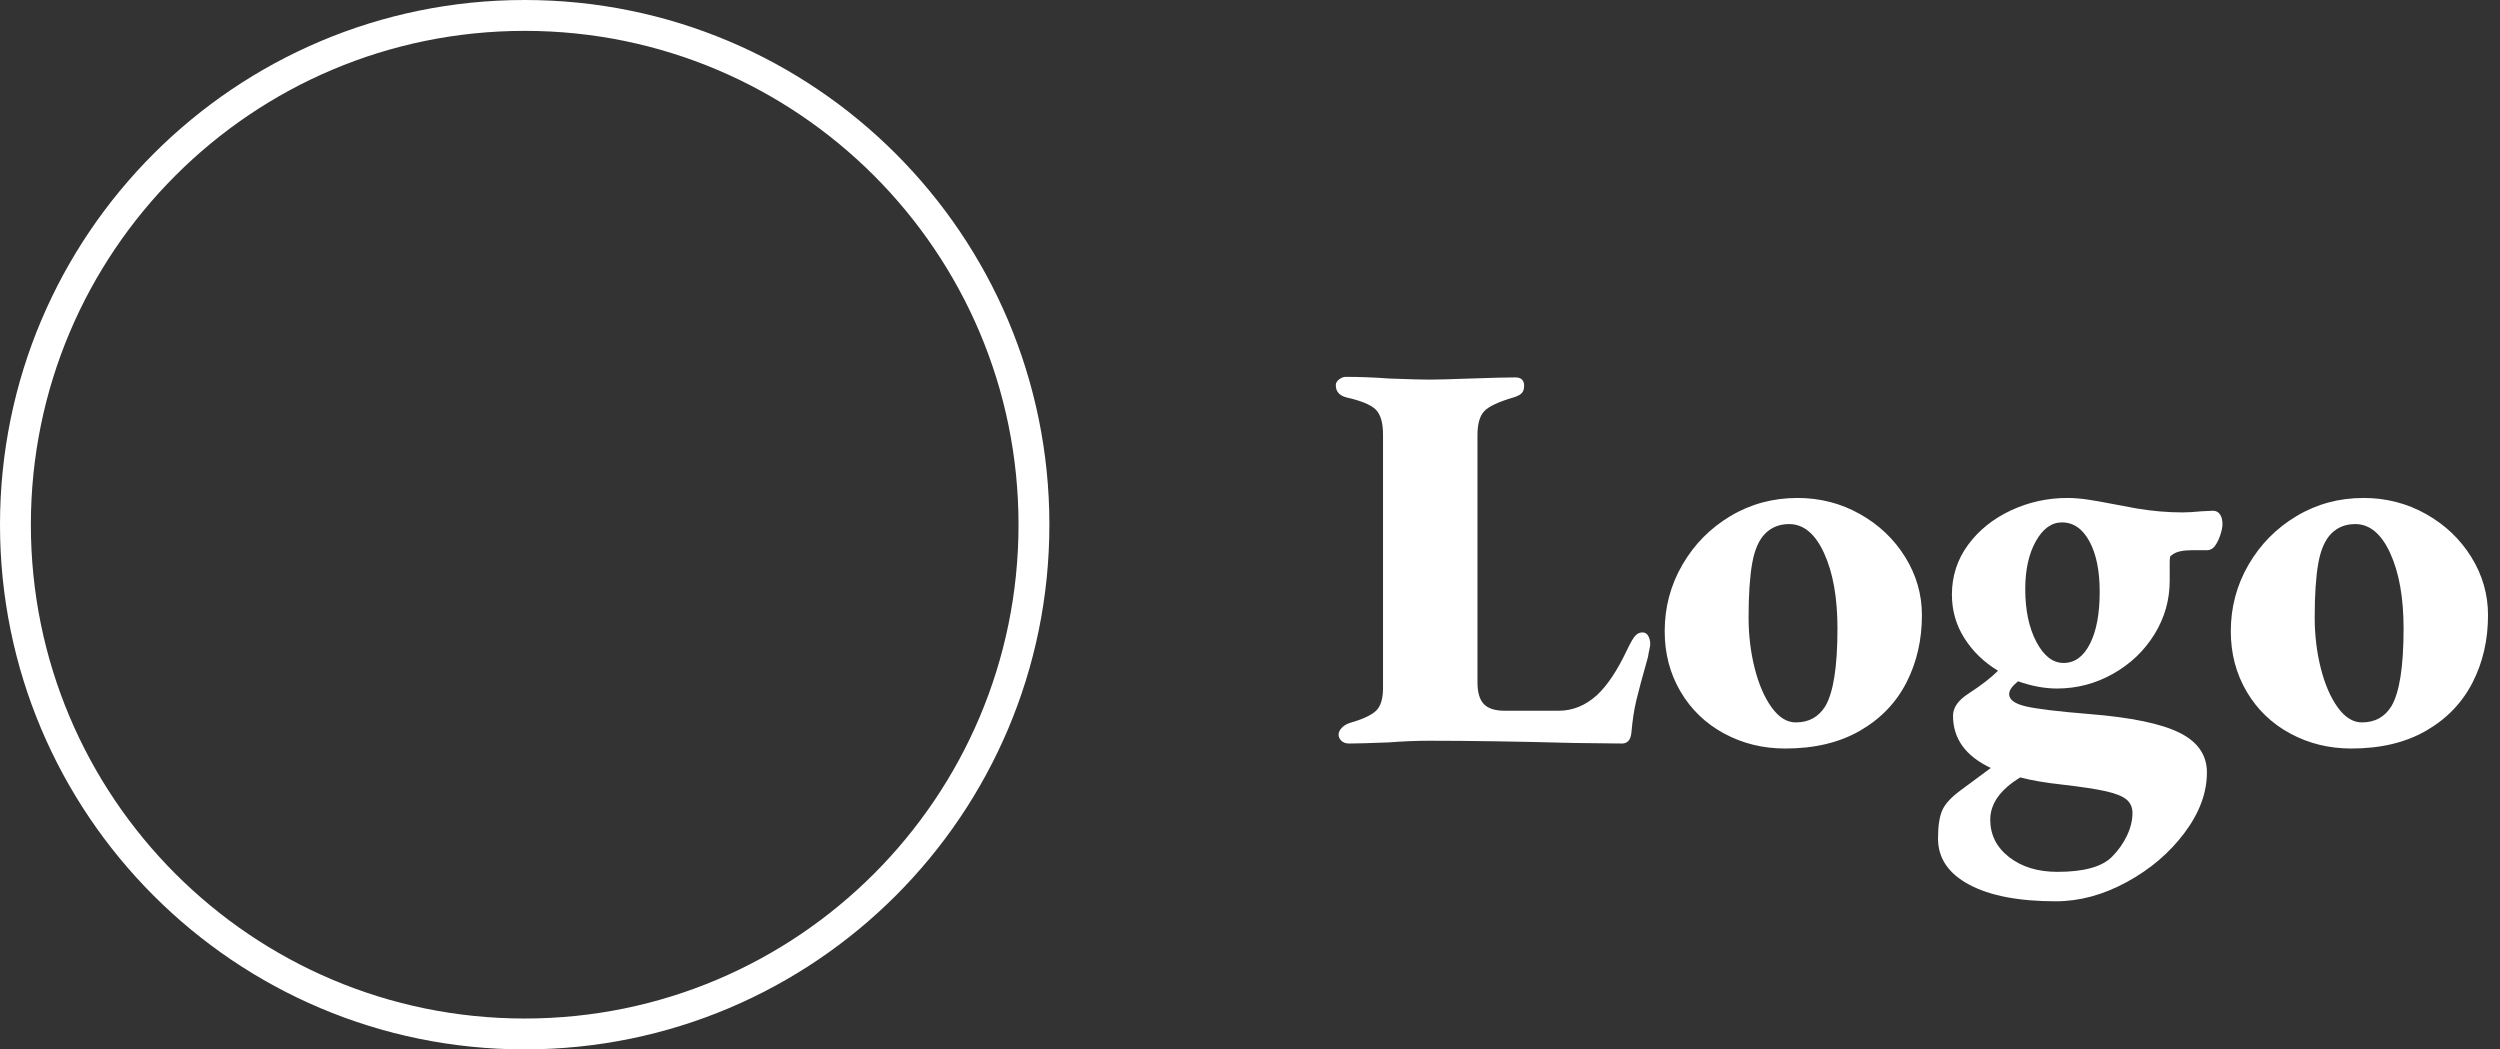 <?xml version="1.0" encoding="UTF-8"?>
<svg width="81px" height="34px" viewBox="0 0 81 34" version="1.1" xmlns="http://www.w3.org/2000/svg" xmlns:xlink="http://www.w3.org/1999/xlink">
    <rect x="0" y="0" width="81" height="34" fill="#333333" stroke="none"/>
    <!-- Generator: sketchtool 56.2 (101010) - https://sketch.com -->
    <title>8D70993A-2347-4C67-BD09-3C447F23F581</title>
    <desc>Created with sketchtool.</desc>
    <g id="Page-1" stroke="none" stroke-width="1" fill="none" fill-rule="evenodd">
        <g id="Mobile---Menu" transform="translate(-10, -10)" fill="#FFFFFF" fill-rule="nonzero">
            <g id="Background-Stuff">
                <g id="Logo" transform="translate(10, 10)">
                    <path d="M17,0 C26.389,0 34,7.611 34,17 C34,26.389 26.389,34 17,34 C7.611,34 0,26.389 0,17 C0,7.611 7.611,0 17,0 Z M17,1 C8.163,1 1,8.163 1,17 C1,25.837 8.163,33 17,33 C25.837,33 33,25.837 33,17 C33,8.163 25.837,1 17,1 Z" id="logo" transform="translate(17, 17) scale(-1, 1) translate(-17, -17) "></path>
                    <path d="M43.712,24.09 C43.604,24.09 43.52,24.06 43.46,24 C43.4,23.94 43.37,23.874 43.37,23.802 C43.37,23.73 43.403,23.658 43.469,23.586 C43.535,23.514 43.622,23.46 43.73,23.424 C44.15,23.304 44.435,23.172 44.585,23.028 C44.735,22.884 44.81,22.638 44.81,22.29 L44.81,14.082 C44.81,13.698 44.732,13.428 44.576,13.272 C44.42,13.116 44.102,12.984 43.622,12.876 C43.394,12.816 43.28,12.684 43.28,12.48 C43.28,12.408 43.316,12.345 43.388,12.291 C43.46,12.237 43.532,12.21 43.604,12.21 C44.048,12.21 44.516,12.228 45.008,12.264 C45.656,12.288 46.088,12.3 46.304,12.3 C46.532,12.3 46.982,12.288 47.654,12.264 C48.35,12.24 48.83,12.228 49.094,12.228 C49.286,12.228 49.382,12.318 49.382,12.498 C49.382,12.606 49.355,12.687 49.301,12.741 C49.247,12.795 49.16,12.84 49.04,12.876 C48.548,13.02 48.23,13.17 48.086,13.326 C47.942,13.482 47.87,13.74 47.87,14.1 L47.87,22.11 C47.87,22.434 47.939,22.668 48.077,22.812 C48.215,22.956 48.44,23.028 48.752,23.028 L50.498,23.028 C50.954,23.028 51.368,22.86 51.74,22.524 C52.076,22.212 52.4,21.726 52.712,21.066 C52.832,20.814 52.925,20.655 52.991,20.589 C53.057,20.523 53.132,20.49 53.216,20.49 C53.3,20.49 53.363,20.529 53.405,20.607 C53.447,20.685 53.468,20.772 53.468,20.868 C53.468,20.904 53.459,20.961 53.441,21.039 C53.423,21.117 53.408,21.198 53.396,21.282 C53.216,21.918 53.09,22.386 53.018,22.686 C52.946,22.986 52.892,23.34 52.856,23.748 C52.832,23.976 52.73,24.09 52.55,24.09 L50.984,24.072 C49.16,24.024 47.6,24 46.304,24 C45.896,24 45.458,24.018 44.99,24.054 C44.366,24.078 43.94,24.09 43.712,24.09 Z M57.842,24.252 C57.122,24.252 56.462,24.09 55.862,23.766 C55.262,23.442 54.791,22.989 54.449,22.407 C54.107,21.825 53.936,21.174 53.936,20.454 C53.936,19.674 54.128,18.954 54.512,18.294 C54.896,17.634 55.415,17.109 56.069,16.719 C56.723,16.329 57.446,16.134 58.238,16.134 C58.97,16.134 59.645,16.308 60.263,16.656 C60.881,17.004 61.37,17.469 61.73,18.051 C62.09,18.633 62.27,19.26 62.27,19.932 C62.27,20.736 62.102,21.465 61.766,22.119 C61.43,22.773 60.929,23.292 60.263,23.676 C59.597,24.06 58.79,24.252 57.842,24.252 Z M58.184,23.406 C58.604,23.406 58.922,23.232 59.138,22.884 C59.402,22.44 59.534,21.6 59.534,20.364 C59.534,19.368 59.39,18.555 59.102,17.925 C58.814,17.295 58.436,16.98 57.968,16.98 C57.656,16.98 57.398,17.082 57.194,17.286 C56.99,17.49 56.849,17.811 56.771,18.249 C56.693,18.687 56.654,19.272 56.654,20.004 C56.654,20.58 56.72,21.129 56.852,21.651 C56.984,22.173 57.167,22.596 57.401,22.92 C57.635,23.244 57.896,23.406 58.184,23.406 Z M71.702,16.548 C71.798,16.548 71.873,16.587 71.927,16.665 C71.981,16.743 72.008,16.848 72.008,16.98 C72.008,17.076 71.984,17.196 71.936,17.34 C71.888,17.484 71.828,17.604 71.756,17.7 C71.684,17.784 71.606,17.826 71.522,17.826 L71.036,17.826 C70.724,17.826 70.508,17.874 70.388,17.97 C70.376,17.982 70.358,17.994 70.334,18.006 C70.31,18.018 70.298,18.093 70.298,18.231 L70.298,18.816 C70.298,19.44 70.133,20.019 69.803,20.553 C69.473,21.087 69.026,21.513 68.462,21.831 C67.898,22.149 67.292,22.308 66.644,22.308 C66.248,22.308 65.828,22.23 65.384,22.074 C65.192,22.23 65.096,22.368 65.096,22.488 C65.096,22.668 65.273,22.8 65.627,22.884 C65.981,22.968 66.674,23.052 67.706,23.136 C69.05,23.244 70.019,23.445 70.613,23.739 C71.207,24.033 71.504,24.462 71.504,25.026 C71.504,25.686 71.261,26.34 70.775,26.988 C70.289,27.636 69.665,28.167 68.903,28.581 C68.141,28.995 67.376,29.202 66.608,29.202 C65.408,29.202 64.472,29.022 63.8,28.662 C63.128,28.302 62.792,27.804 62.792,27.168 C62.792,26.772 62.837,26.469 62.927,26.259 C63.017,26.049 63.218,25.83 63.53,25.602 L64.502,24.882 C63.686,24.498 63.278,23.934 63.278,23.19 C63.278,22.926 63.446,22.686 63.782,22.47 C64.19,22.206 64.508,21.96 64.736,21.732 C64.28,21.456 63.917,21.105 63.647,20.679 C63.377,20.253 63.242,19.782 63.242,19.266 C63.242,18.666 63.416,18.129 63.764,17.655 C64.112,17.181 64.574,16.809 65.15,16.539 C65.726,16.269 66.338,16.134 66.986,16.134 C67.19,16.134 67.412,16.152 67.652,16.188 C67.892,16.224 68.132,16.266 68.372,16.314 L69.236,16.476 C69.74,16.56 70.232,16.602 70.712,16.602 C70.88,16.602 71.084,16.59 71.324,16.566 L71.702,16.548 Z M66.86,21.48 C67.22,21.48 67.505,21.273 67.715,20.859 C67.925,20.445 68.03,19.884 68.03,19.176 C68.03,18.492 67.919,17.946 67.697,17.538 C67.475,17.13 67.178,16.926 66.806,16.926 C66.47,16.926 66.188,17.13 65.96,17.538 C65.732,17.946 65.618,18.462 65.618,19.086 C65.618,19.77 65.738,20.34 65.978,20.796 C66.218,21.252 66.512,21.48 66.86,21.48 Z M69.092,26.34 C69.092,26.16 69.029,26.016 68.903,25.908 C68.777,25.8 68.555,25.71 68.237,25.638 C67.919,25.566 67.448,25.494 66.824,25.422 C66.272,25.362 65.816,25.284 65.456,25.188 C64.808,25.584 64.484,26.04 64.484,26.556 C64.484,27.048 64.688,27.453 65.096,27.771 C65.504,28.089 66.026,28.248 66.662,28.248 C67.514,28.248 68.102,28.086 68.426,27.762 C68.63,27.558 68.792,27.33 68.912,27.078 C69.032,26.826 69.092,26.58 69.092,26.34 Z M76.184,24.252 C75.464,24.252 74.804,24.09 74.204,23.766 C73.604,23.442 73.133,22.989 72.791,22.407 C72.449,21.825 72.278,21.174 72.278,20.454 C72.278,19.674 72.47,18.954 72.854,18.294 C73.238,17.634 73.757,17.109 74.411,16.719 C75.065,16.329 75.788,16.134 76.58,16.134 C77.312,16.134 77.987,16.308 78.605,16.656 C79.223,17.004 79.712,17.469 80.072,18.051 C80.432,18.633 80.612,19.26 80.612,19.932 C80.612,20.736 80.444,21.465 80.108,22.119 C79.772,22.773 79.271,23.292 78.605,23.676 C77.939,24.06 77.132,24.252 76.184,24.252 Z M76.526,23.406 C76.946,23.406 77.264,23.232 77.48,22.884 C77.744,22.44 77.876,21.6 77.876,20.364 C77.876,19.368 77.732,18.555 77.444,17.925 C77.156,17.295 76.778,16.98 76.31,16.98 C75.998,16.98 75.74,17.082 75.536,17.286 C75.332,17.49 75.191,17.811 75.113,18.249 C75.035,18.687 74.996,19.272 74.996,20.004 C74.996,20.58 75.062,21.129 75.194,21.651 C75.326,22.173 75.509,22.596 75.743,22.92 C75.977,23.244 76.238,23.406 76.526,23.406 Z"></path>
                </g>
            </g>
        </g>
    </g>
</svg>